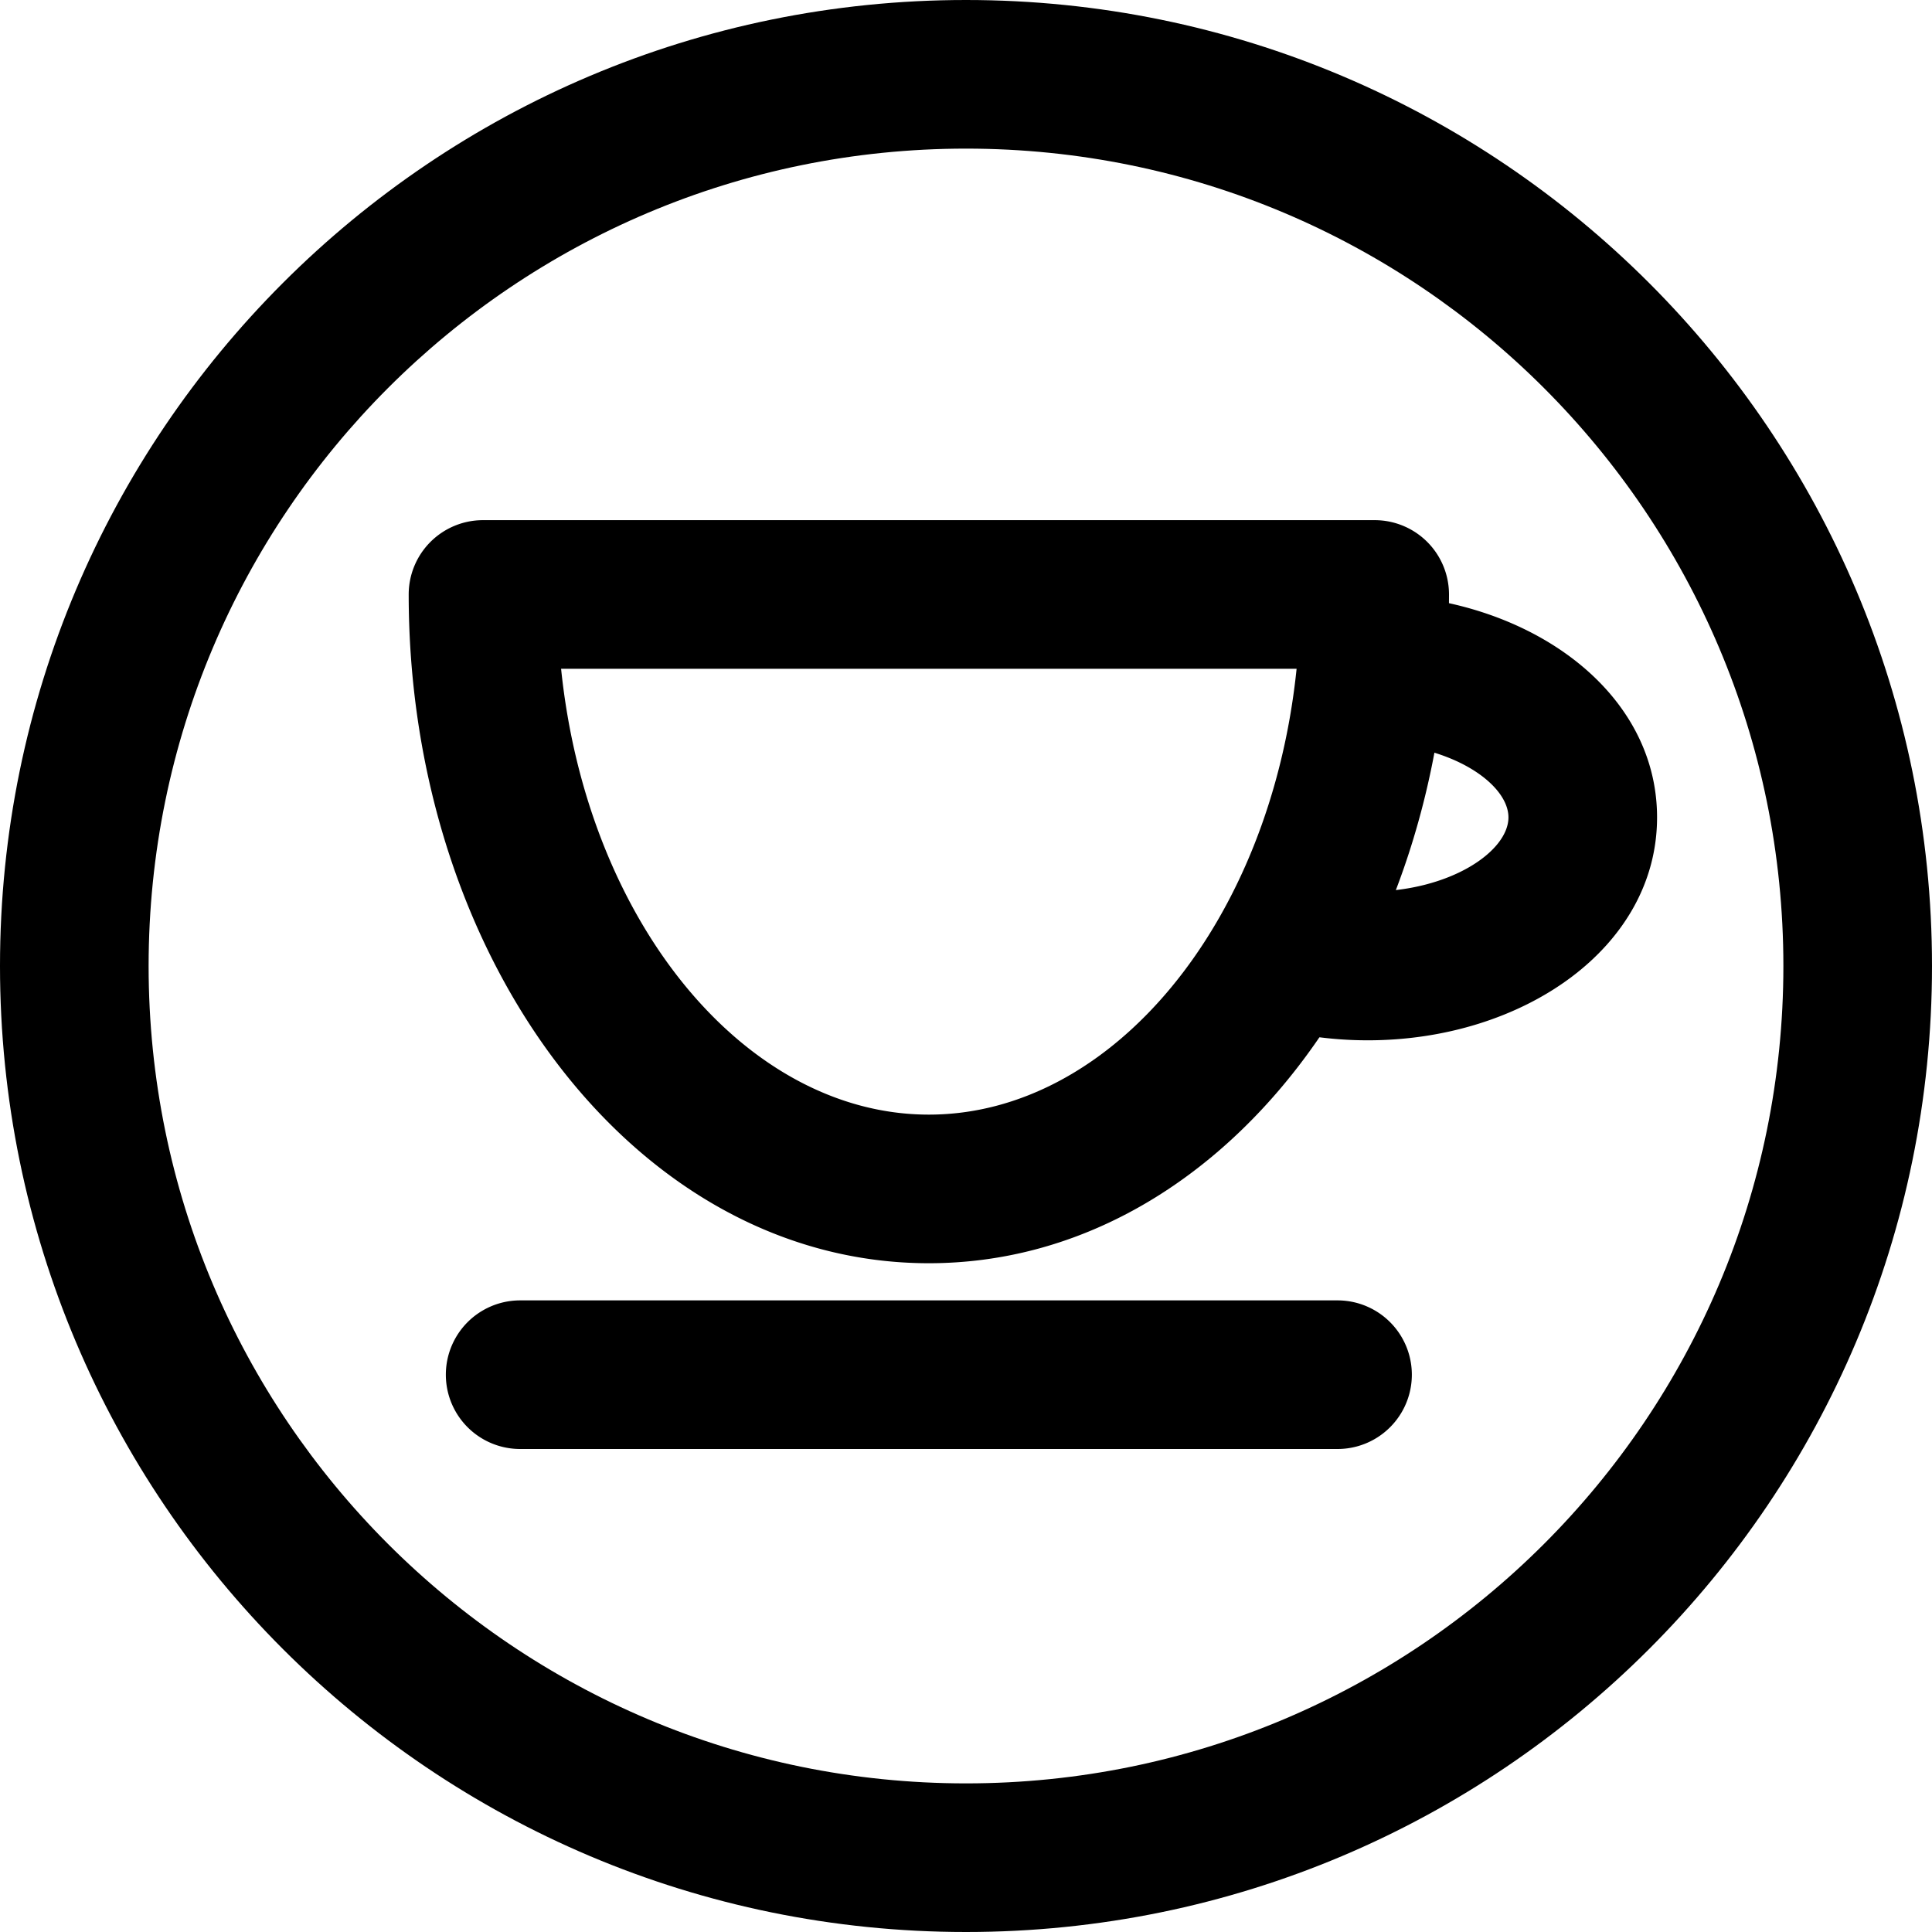 <svg xmlns="http://www.w3.org/2000/svg" width="3em" height="3em" viewBox="0 0 26 26"><g fill="currentColor"><path fill-rule="evenodd" d="M18.5 7h-12a1 1 0 0 0-1 1c0 4.918 3.061 9 7 9s7-4.082 7-9a1 1 0 0 0-1-1m-6 8c-2.455 0-4.596-2.57-4.949-6h9.898c-.353 3.43-2.494 6-4.949 6" clip-rule="evenodd"/><path d="M7 17.5h11a1 1 0 1 1 0 2H7a1 1 0 1 1 0-2m10.024-3.69l.552-1.923c.257.074.539.113.831.113c1.107 0 1.893-.543 1.893-1s-.786-1-1.893-1V8c2.088 0 3.893 1.248 3.893 3s-1.805 3-3.893 3c-.477 0-.945-.065-1.383-.19"/><path fill-rule="evenodd" d="M13 24c6.075 0 11-4.925 11-11S19.075 2 13 2S2 6.925 2 13s4.925 11 11 11m0 2c7.18 0 13-5.82 13-13S20.18 0 13 0S0 5.82 0 13s5.82 13 13 13" clip-rule="evenodd"/></g></svg>